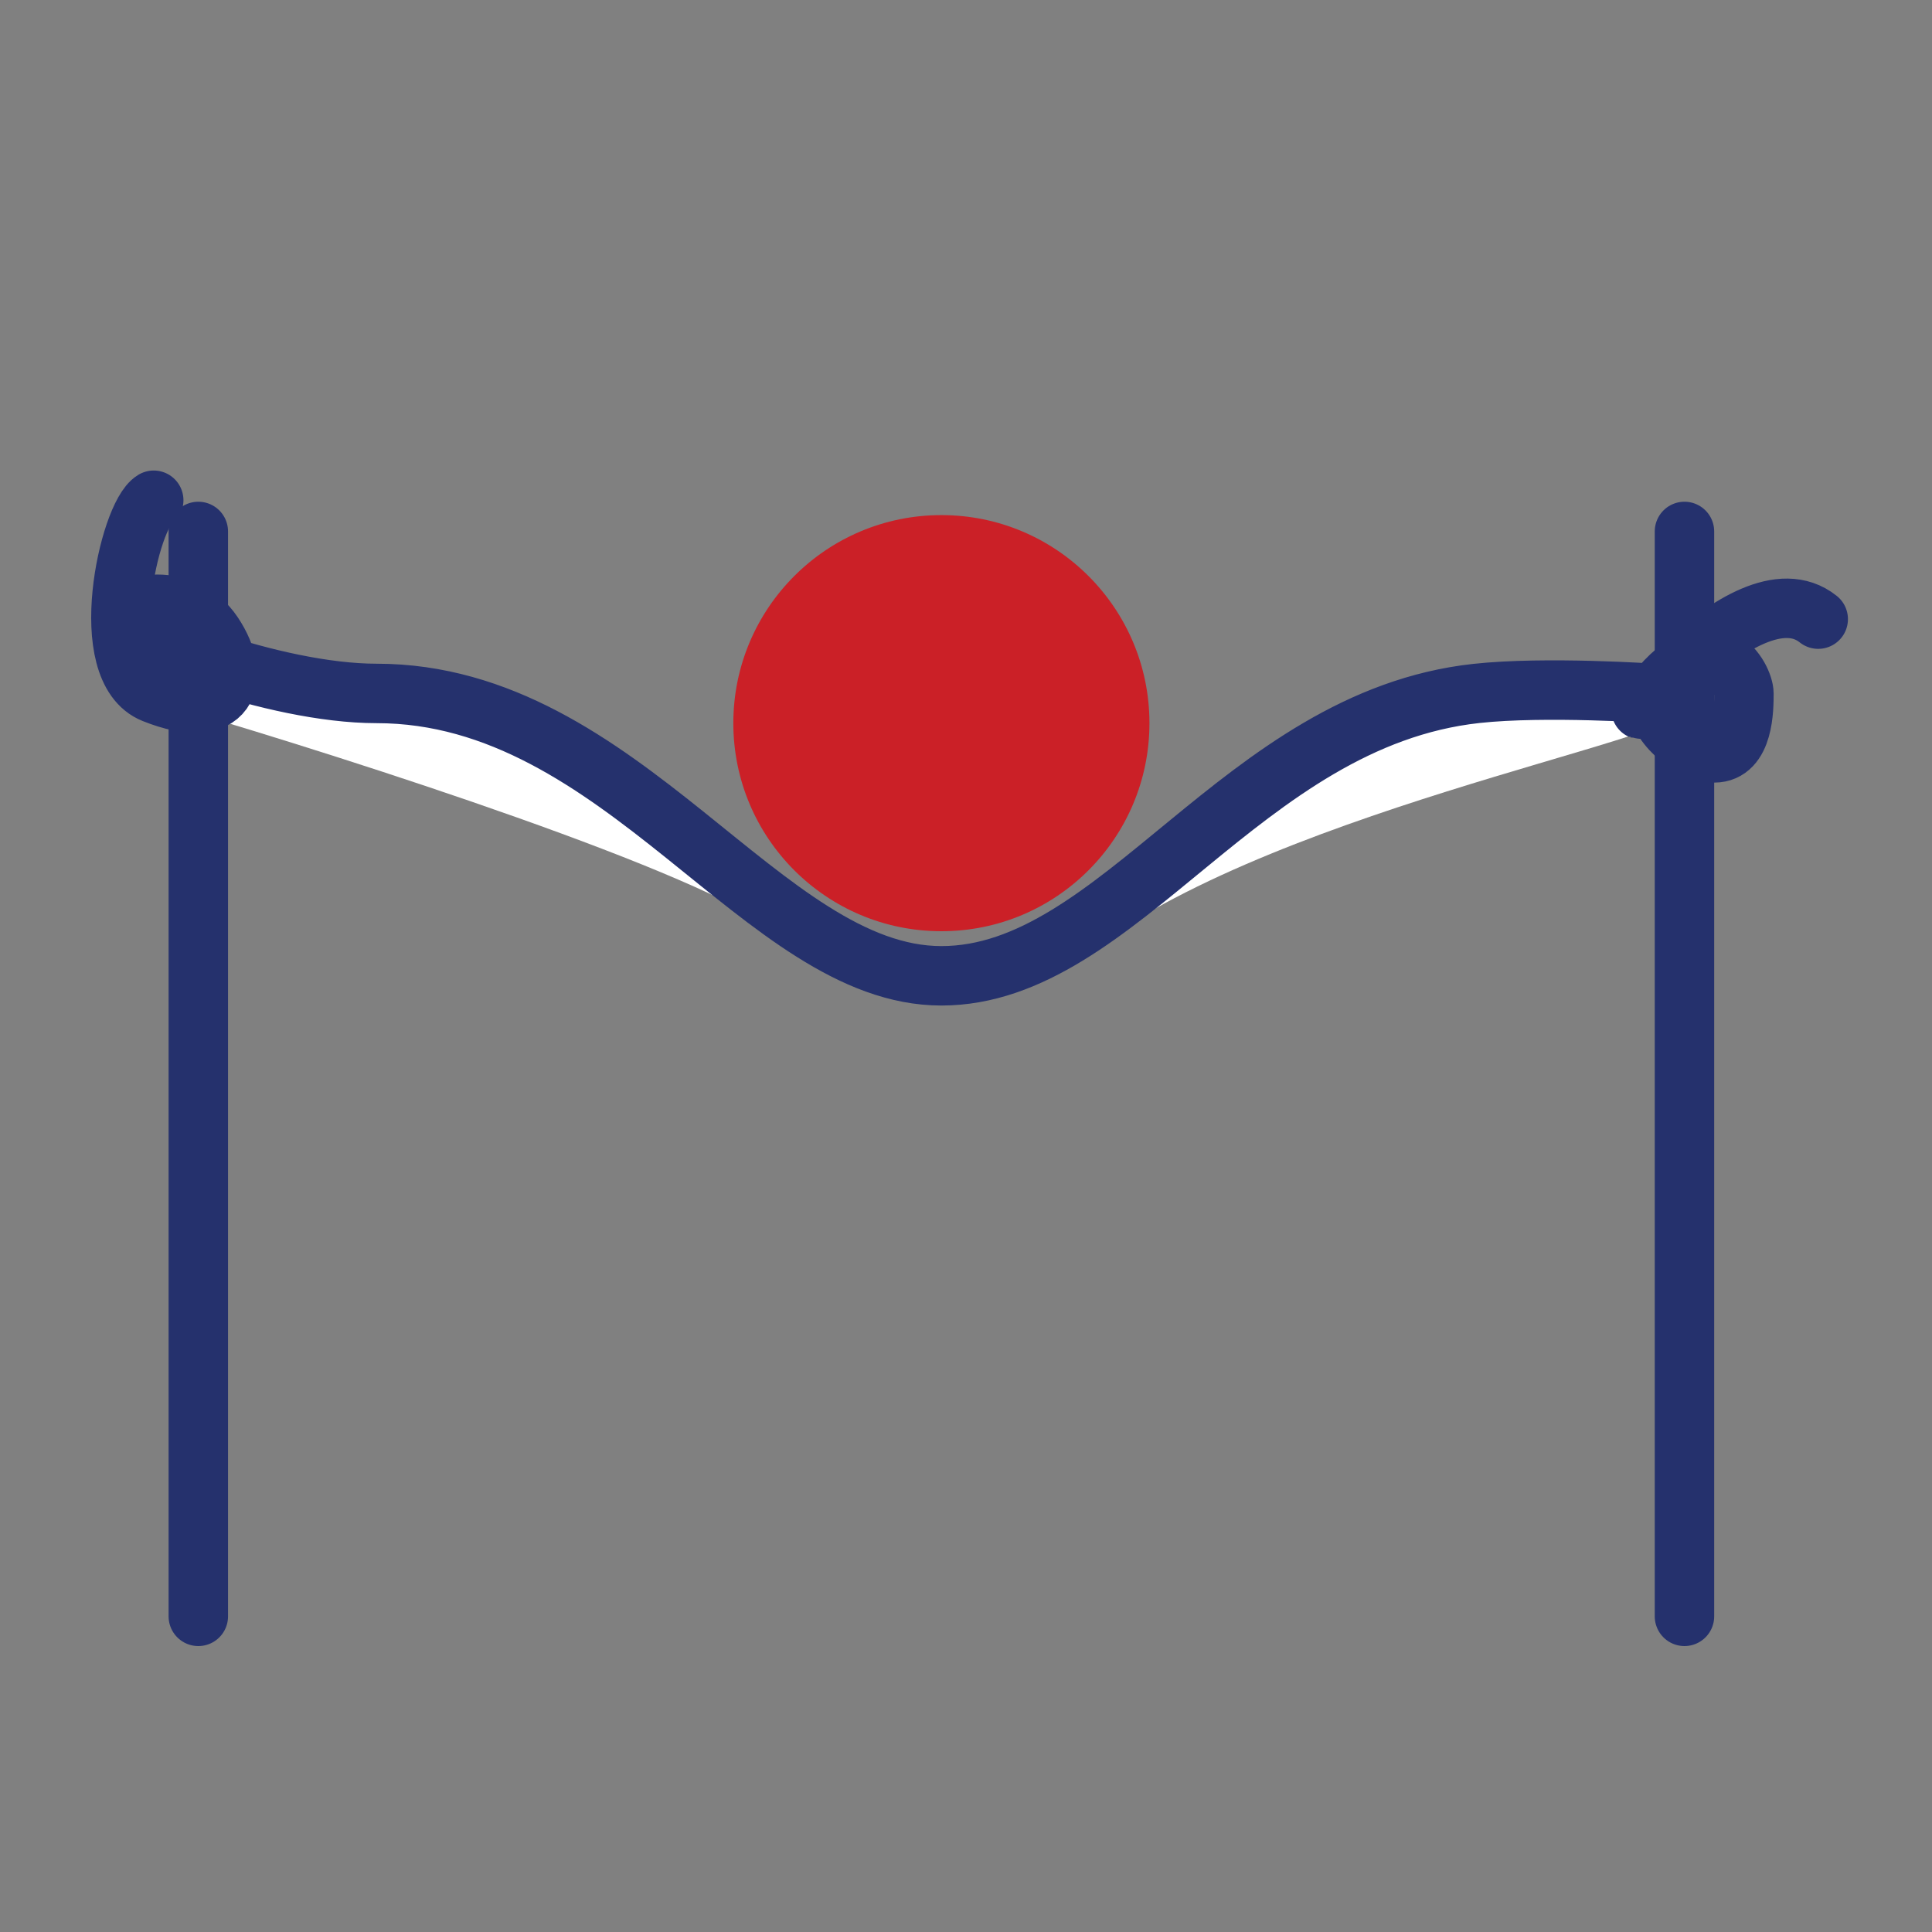 <svg width="65" height="65" viewBox="0 0 65 65" fill="none" xmlns="http://www.w3.org/2000/svg">
<rect x="0" y="0" width="65" height="65" fill="#808080" stroke="none"/>
<path d="M26.172 31.38C23.772 29.38 11.839 25.546 6.172 23.88C7.172 22.88 13.672 23.38 16.172 23.88C18.172 24.279 25.339 29.713 28.672 32.38C28.839 32.88 28.572 33.38 26.172 31.38Z" fill="white"/>
<path d="M36.172 32.38C42.169 27.377 56.672 24.88 56.671 23.88C55.671 22.88 49.171 23.38 46.671 23.88C44.671 24.279 37.505 29.713 34.172 32.38C34.005 32.88 35.672 32.796 36.172 32.38Z" fill="white"/>
<path d="M5.172 16.83C4.339 17.33 3.172 22.53 5.172 23.33C7.672 24.33 8.172 22.83 7.172 21.33C6.172 19.83 4.172 20.33 4.172 20.83C4.172 21.33 9.172 23.33 12.672 23.33C20.968 23.33 25.672 32.83 31.672 32.83C37.672 32.83 41.77 24.192 49.672 23.33C52.001 23.076 55.672 23.33 55.672 23.33M55.672 23.33C55.672 24.33 56.872 25.33 57.672 25.33C58.672 25.33 58.672 23.83 58.672 23.33C58.672 22.83 57.672 20.83 55.672 23.33ZM55.672 23.33C53.672 25.83 58.672 18.83 61.172 20.83" stroke="#25316D" stroke-width="2" stroke-linecap="round"/>
<circle cx="7" cy="7" r="7" transform="matrix(-1 0 0 1 38.672 17.33)" fill="#CB2027"/>
<path d="M56.672 17.88V54.38" stroke="#25316D" stroke-width="2" stroke-linecap="round" stroke-linejoin="round"/>
<path d="M6.672 17.88V54.38" stroke="#25316D" stroke-width="2" stroke-linecap="round" stroke-linejoin="round"/>
</svg>
